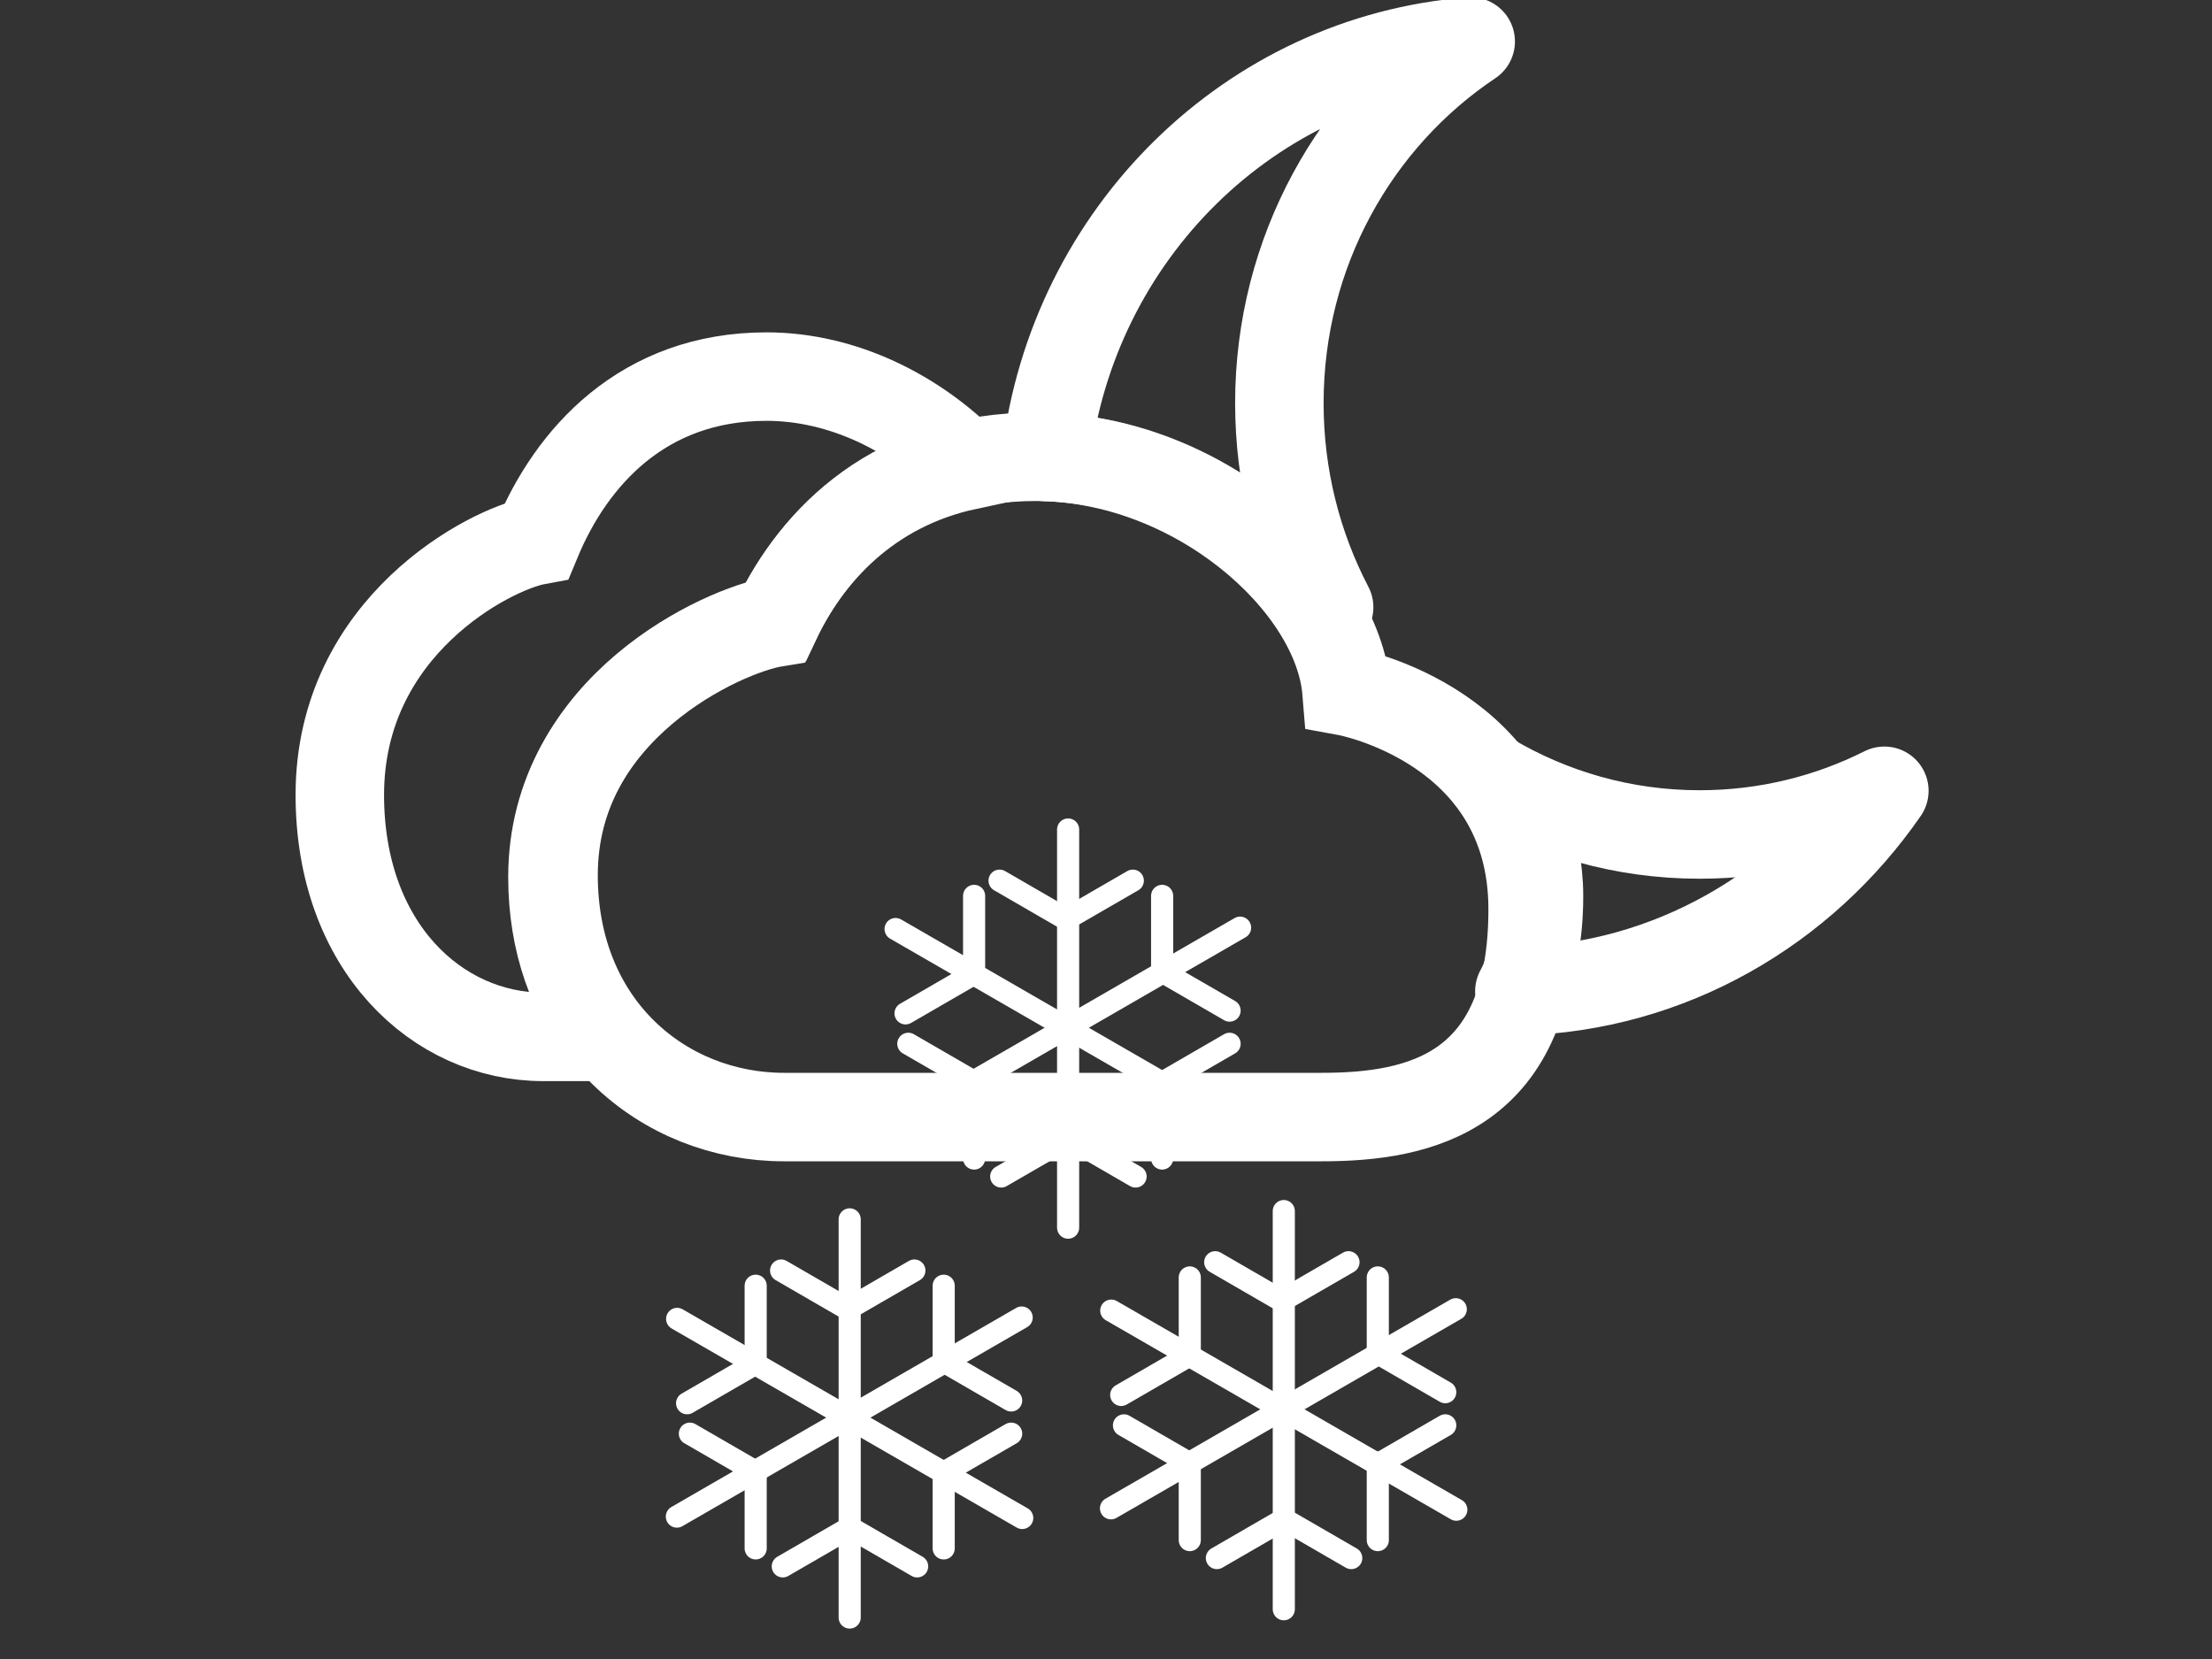 <?xml version="1.0" encoding="utf-8"?>
<!-- Generator: Adobe Illustrator 24.1.1, SVG Export Plug-In . SVG Version: 6.00 Build 0)  -->
<svg version="1.1" id="Capa_1" xmlns="http://www.w3.org/2000/svg" xmlns:xlink="http://www.w3.org/1999/xlink" x="0px" y="0px"
	 viewBox="0 0 800 600" style="enable-background:new 0 0 800 600;" xml:space="preserve">
<rect x="0" y="0" width="800" height="600" fill="#333333" stroke="none"/>
<style type="text/css">
	.st0{fill:none;stroke:#FFFFFF;stroke-width:32;stroke-linecap:round;stroke-linejoin:round;stroke-miterlimit:10;}
	.st1{fill:none;stroke:#FFFFFF;stroke-width:32;stroke-miterlimit:10;}
	.st2{fill:none;stroke:#FFFFFF;stroke-width:8;stroke-linecap:round;stroke-miterlimit:10;}
</style>
<path class="st0" d="M614.7,301.8c-27.7,0-53.6-7.6-75.9-20.8c9.5,8.8,17.8,22.3,17.8,43.1c0,15.2-2.7,26.3-7.1,34.4
	C604,357,652,328.7,681.5,286C661.4,296.1,638.7,301.8,614.7,301.8z"/>
<path class="st0" d="M473.2,214.7c2.6,1.5,5.1,3.2,7.5,4.9c-11.5-22-18-47.2-18-73.8c0-54.8,27.6-103,69.2-130.8
	C452.2,21.2,388,84.6,378.3,165.3C417.6,166.3,453.8,188.3,473.2,214.7z"/>
<g>
	<path class="st1" d="M478.1,404c35.5,0,76.2-8.8,76.2-75.2S487,250.1,487,250.1c-3.2-39.4-54.9-84.9-112.4-84.9
		c-50.5,0-79.7,29.2-93.9,59.3c-19,3.1-80.5,30.9-80.5,92c0,54.8,39.9,87.5,83.3,87.5C331.2,404,405.6,404,478.1,404z"/>
	<path class="st1" d="M199.8,317.2c0-61,61.5-88.9,80.5-92c11.7-24.9,33.7-49.1,69.4-56.8c-18.5-18.8-44.7-32.2-72.5-32.2
		c-44.7,0-70.6,29.2-83.1,59.3c-16.8,3.1-71.2,30.9-71.2,92c0,54.8,35.2,87.5,73.6,87.5c6.9,0,14.4,0,22.5,0
		C207.2,360.4,199.8,340.9,199.8,317.2z"/>
</g>
<g>
	<g>
		<g>
			<line class="st2" x1="386.3" y1="300" x2="386.3" y2="444"/>
			<line class="st2" x1="323.9" y1="336" x2="448.7" y2="408"/>
			<line class="st2" x1="448.5" y1="335.5" x2="323.8" y2="407.5"/>
			<line class="st2" x1="420.3" y1="391" x2="420.3" y2="419"/>
			<line class="st2" x1="386.3" y1="411.5" x2="362.1" y2="425.5"/>
			<line class="st2" x1="352.3" y1="391" x2="352.3" y2="419"/>
			<line class="st2" x1="352.3" y1="324" x2="352.3" y2="352"/>
			<line class="st2" x1="420.3" y1="324" x2="420.3" y2="352"/>
			<line class="st2" x1="351.7" y1="352.5" x2="327.5" y2="366.5"/>
			<line class="st2" x1="409.7" y1="318.5" x2="385.5" y2="332.5"/>
			<line class="st2" x1="444.7" y1="377.5" x2="420.5" y2="391.5"/>
			<line class="st2" x1="385.7" y1="332.5" x2="361.5" y2="318.5"/>
			<line class="st2" x1="352.7" y1="391.5" x2="328.5" y2="377.5"/>
			<line class="st2" x1="410.7" y1="425.5" x2="386.5" y2="411.5"/>
			<line class="st2" x1="444.7" y1="365.5" x2="420.5" y2="351.5"/>
		</g>
		<g>
			<line class="st2" x1="307.3" y1="441" x2="307.3" y2="585"/>
			<line class="st2" x1="244.9" y1="477" x2="369.7" y2="549"/>
			<line class="st2" x1="369.5" y1="476.5" x2="244.8" y2="548.5"/>
			<line class="st2" x1="341.3" y1="532" x2="341.3" y2="560"/>
			<line class="st2" x1="307.3" y1="552.5" x2="283.1" y2="566.5"/>
			<line class="st2" x1="273.3" y1="532" x2="273.3" y2="560"/>
			<line class="st2" x1="273.3" y1="465" x2="273.3" y2="493"/>
			<line class="st2" x1="341.3" y1="465" x2="341.3" y2="493"/>
			<line class="st2" x1="272.7" y1="493.5" x2="248.5" y2="507.5"/>
			<line class="st2" x1="330.7" y1="459.5" x2="306.5" y2="473.5"/>
			<line class="st2" x1="365.7" y1="518.5" x2="341.5" y2="532.5"/>
			<line class="st2" x1="306.7" y1="473.5" x2="282.5" y2="459.5"/>
			<line class="st2" x1="273.7" y1="532.5" x2="249.5" y2="518.5"/>
			<line class="st2" x1="331.7" y1="566.5" x2="307.5" y2="552.5"/>
			<line class="st2" x1="365.7" y1="506.5" x2="341.5" y2="492.5"/>
		</g>
		<g>
			<line class="st2" x1="464.3" y1="438" x2="464.3" y2="582"/>
			<line class="st2" x1="401.9" y1="474" x2="526.7" y2="546"/>
			<line class="st2" x1="526.5" y1="473.5" x2="401.8" y2="545.5"/>
			<line class="st2" x1="498.3" y1="529" x2="498.3" y2="557"/>
			<line class="st2" x1="464.3" y1="549.5" x2="440.1" y2="563.5"/>
			<line class="st2" x1="430.3" y1="529" x2="430.3" y2="557"/>
			<line class="st2" x1="430.3" y1="462" x2="430.3" y2="490"/>
			<line class="st2" x1="498.3" y1="462" x2="498.3" y2="490"/>
			<line class="st2" x1="429.7" y1="490.5" x2="405.5" y2="504.5"/>
			<line class="st2" x1="487.7" y1="456.5" x2="463.5" y2="470.5"/>
			<line class="st2" x1="522.7" y1="515.5" x2="498.5" y2="529.5"/>
			<line class="st2" x1="463.7" y1="470.5" x2="439.5" y2="456.5"/>
			<line class="st2" x1="430.7" y1="529.5" x2="406.5" y2="515.5"/>
			<line class="st2" x1="488.7" y1="563.5" x2="464.5" y2="549.5"/>
			<line class="st2" x1="522.7" y1="503.5" x2="498.5" y2="489.5"/>
		</g>
	</g>
</g>
</svg>
